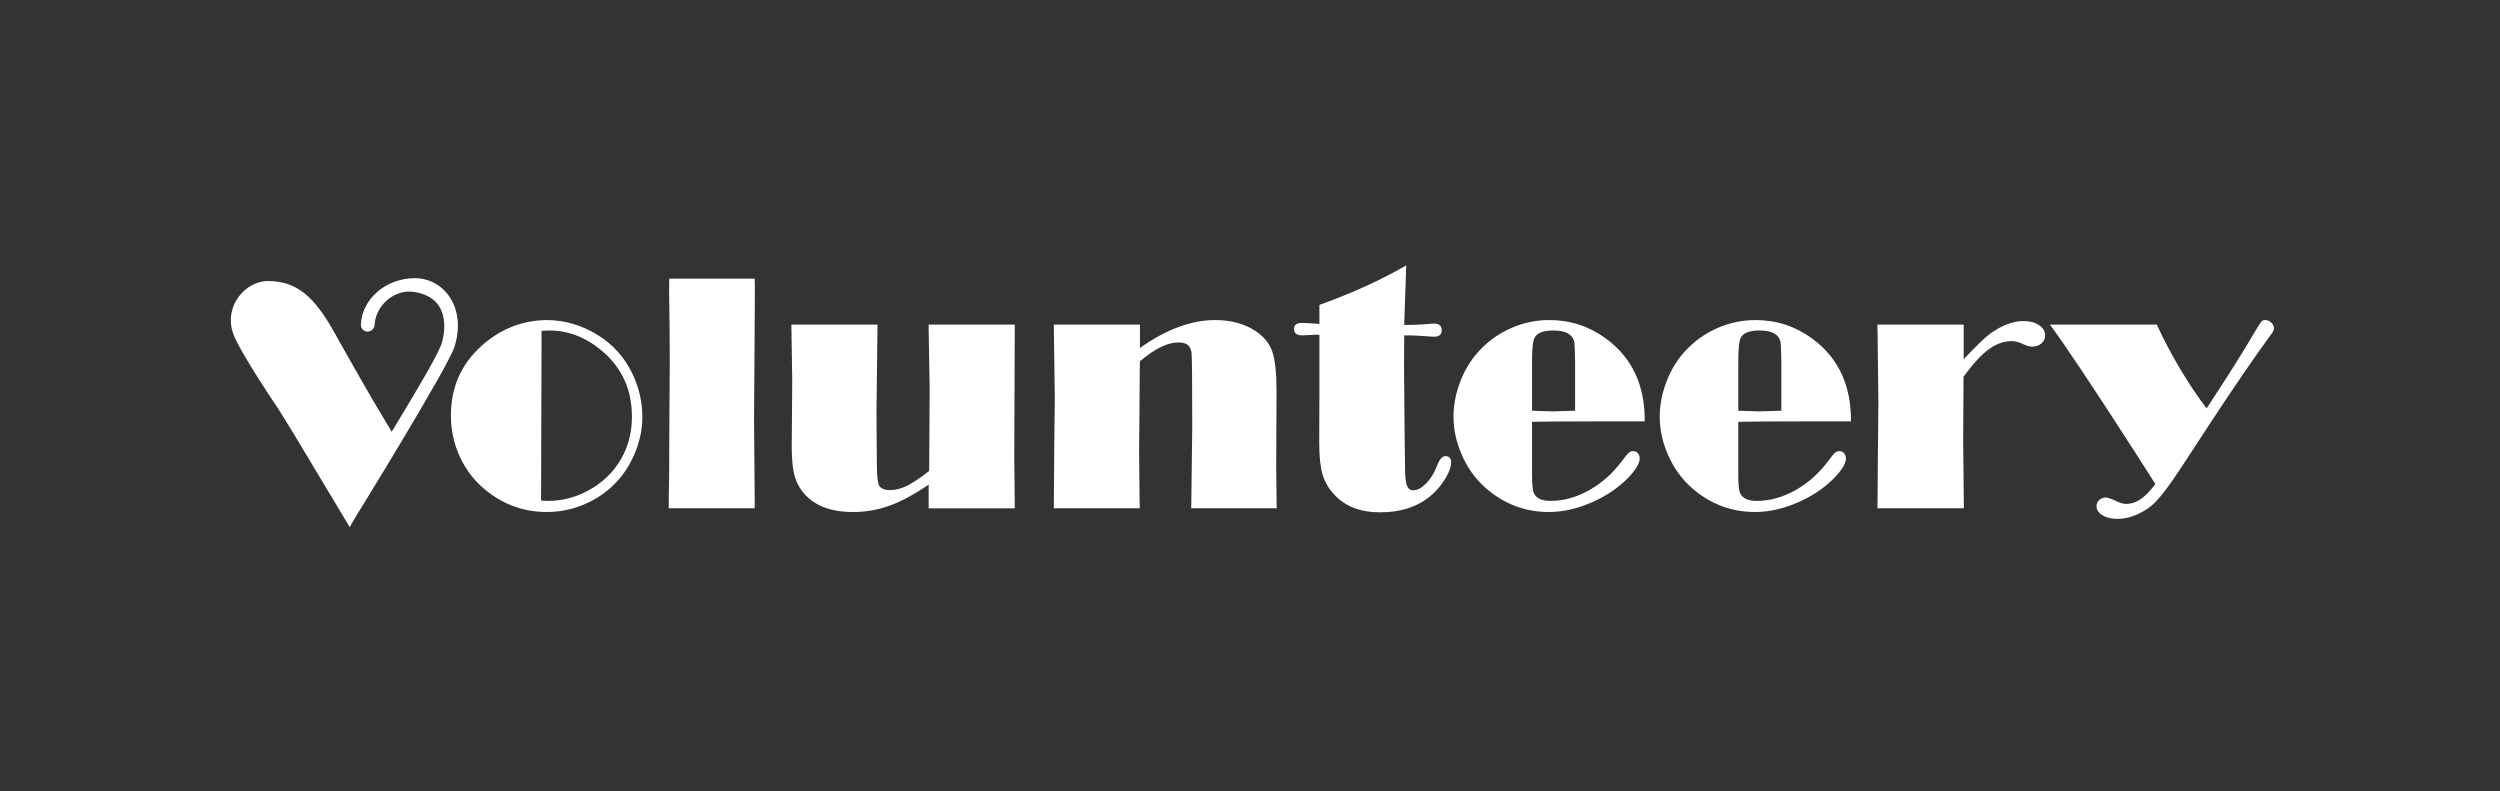 <svg width="725.67" height="229.61" viewBox="0 0 725.67 229.61" xmlns="http://www.w3.org/2000/svg" xmlns:xlink="http://www.w3.org/1999/xlink" id="Layer_1" overflow="hidden"><rect x="0" y="0" width="725.67" height="229.61" fill="#333333" stroke="none"/><path d="M632.789 107.022C630.25 102.754 628.004 98.488 626.051 94.22L595.023 94.22C599.189 99.786 607.474 112.206 619.877 131.477L625.639 140.509C624.076 142.561 622.636 144.033 621.318 144.928 620 145.824 618.608 146.272 617.143 146.272 616.394 146.272 615.499 146.028 614.456 145.539 612.861 144.791 611.787 144.416 611.234 144.416 610.484 144.416 609.85 144.66 609.329 145.149 608.808 145.636 608.549 146.222 608.549 146.907 608.549 147.981 609.127 148.867 610.283 149.568 611.44 150.267 612.915 150.617 614.706 150.617 616.531 150.617 618.429 150.178 620.399 149.301 622.371 148.423 624.073 147.286 625.507 145.889 627.429 143.908 629.87 140.669 632.832 136.175L641.42 123.036C648.609 112.097 654.547 103.436 659.232 97.053 659.785 96.369 660.062 95.783 660.062 95.295 660.062 94.677 659.802 94.123 659.282 93.635 658.762 93.148 658.178 92.904 657.529 92.904 657.042 92.904 656.668 93.05 656.408 93.344 656.149 93.637 655.5 94.65 654.461 96.379 651.548 101.436 646.896 108.826 640.505 118.551 637.899 115.132 635.327 111.288 632.789 107.022M577.256 101.399C579.432 99.803 581.691 99.005 584.029 99.005 584.97 99.005 586.156 99.347 587.587 100.031 588.431 100.421 589.194 100.616 589.877 100.616 590.948 100.616 591.842 100.306 592.557 99.689 593.271 99.071 593.629 98.29 593.629 97.344 593.629 96.141 593.035 95.148 591.851 94.365 590.664 93.584 589.162 93.194 587.343 93.194 584.354 93.194 581.171 94.382 577.793 96.757 576.331 97.799 573.731 100.305 569.995 104.278L569.995 94.218 544.946 94.218 545.006 97.05 545.239 116.973 545.064 134.893 545.005 144.854 544.945 147.539 570.044 147.539 569.849 128.106 569.946 109.356C572.644 105.647 575.08 102.994 577.256 101.399M510.523 119.416 504.566 119.221 504.566 104.993C504.566 101.29 504.794 99 505.25 98.123 505.966 96.661 507.756 95.93 510.62 95.93 513.42 95.93 515.275 96.565 516.187 97.83 516.577 98.351 516.805 98.911 516.87 99.512 516.935 100.114 517.001 101.941 517.066 104.993L517.066 119.221 510.523 119.416ZM511.256 122.346 525.903 122.297 537.28 122.297C537.345 111.783 533.569 103.759 525.952 98.226 521.069 94.677 515.617 92.904 509.596 92.904 505.722 92.904 502.011 93.685 498.463 95.247 494.85 96.843 491.725 99.089 489.088 101.986 486.809 104.46 485.019 107.398 483.717 110.799 482.415 114.201 481.764 117.595 481.764 120.981 481.764 124.496 482.495 128.011 483.961 131.528 485.62 135.532 487.996 138.901 491.09 141.634 496.395 146.29 502.516 148.617 509.448 148.617 513.484 148.617 517.628 147.689 521.876 145.833 526.124 143.979 529.68 141.569 532.545 138.607 534.726 136.295 535.816 134.456 535.816 133.088 535.816 132.47 535.636 131.958 535.278 131.55 534.921 131.144 534.465 130.941 533.911 130.941 533.456 130.941 533.032 131.104 532.642 131.428 532.251 131.754 531.616 132.52 530.737 133.723 528.035 137.369 524.838 140.226 521.143 142.292 517.448 144.36 513.712 145.394 509.937 145.394 507.398 145.394 505.786 144.645 505.103 143.148 504.744 142.367 504.566 140.51 504.566 137.581L504.566 122.445 511.256 122.346ZM450.659 119.416 444.702 119.221 444.702 104.993C444.702 101.29 444.931 99 445.387 98.123 446.103 96.661 447.893 95.93 450.758 95.93 453.557 95.93 455.412 96.565 456.323 97.83 456.715 98.351 456.941 98.911 457.008 99.512 457.072 100.114 457.138 101.941 457.202 104.993L457.202 119.221 450.659 119.416ZM451.393 122.346 466.041 122.297 477.418 122.297C477.482 111.783 473.707 103.759 466.09 98.226 461.207 94.677 455.754 92.904 449.733 92.904 445.858 92.904 442.147 93.685 438.6 95.247 434.987 96.843 431.862 99.089 429.225 101.986 426.946 104.46 425.155 107.398 423.854 110.799 422.551 114.201 421.901 117.595 421.901 120.981 421.901 124.496 422.633 128.011 424.098 131.528 425.758 135.532 428.134 138.901 431.227 141.634 436.532 146.29 442.653 148.617 449.586 148.617 453.621 148.617 457.765 147.689 462.013 145.833 466.261 143.979 469.817 141.569 472.682 138.607 474.862 136.295 475.953 134.456 475.953 133.088 475.953 132.47 475.774 131.958 475.417 131.55 475.059 131.144 474.603 130.941 474.05 130.941 473.594 130.941 473.171 131.104 472.779 131.428 472.389 131.754 471.755 132.52 470.876 133.723 468.174 137.369 464.976 140.226 461.28 142.292 457.587 144.36 453.85 145.394 450.074 145.394 447.535 145.394 445.925 144.645 445.24 143.148 444.883 142.367 444.703 140.51 444.703 137.581L444.703 122.445 451.393 122.346ZM382.984 88.508 382.984 94.027 379.42 93.783C379.127 93.751 378.621 93.734 377.906 93.734 376.375 93.734 375.611 94.327 375.611 95.513 375.611 96.737 376.408 97.346 378.004 97.346 378.557 97.346 379.24 97.315 380.055 97.248 381.032 97.183 381.682 97.151 382.008 97.151 382.203 97.151 382.528 97.167 382.985 97.2L382.985 114.663 382.936 124.957 382.936 128.615C382.936 132.453 383.245 135.453 383.864 137.615 384.481 139.778 385.604 141.738 387.233 143.493 390.39 146.973 394.85 148.713 400.612 148.713 406.731 148.713 411.712 147.037 415.553 143.685 417.116 142.318 418.449 140.714 419.557 138.874 420.662 137.036 421.217 135.498 421.217 134.26 421.217 133.024 420.662 132.406 419.557 132.406 418.612 132.406 417.799 133.349 417.116 135.238 416.362 137.223 415.333 138.9 414.023 140.266 412.681 141.633 411.422 142.318 410.245 142.318 409.359 142.318 408.739 141.845 408.378 140.902 408.019 139.958 407.839 138.298 407.839 135.921L407.712 125.775 407.546 106.807 407.595 97.347 409.011 97.347C410.116 97.347 411.956 97.446 414.529 97.64 415.213 97.706 415.781 97.739 416.238 97.739 417.734 97.739 418.484 97.129 418.484 95.909 418.484 94.59 417.767 93.93 416.336 93.93 416.043 93.93 415.701 93.948 415.311 93.98 412.998 94.208 410.428 94.322 407.596 94.322L407.645 92.807 408.182 77.036C401.018 81.201 392.619 85.025 382.984 88.508M305.885 94.221 306.031 104.818 306.178 115.755 306.031 128.402 305.885 147.542 330.836 147.542 330.787 145.443 330.641 131.087 330.738 120.589 330.836 106.868 330.885 104.867C333.033 103.044 335.035 101.677 336.891 100.764 338.746 99.854 340.471 99.398 342.067 99.398 343.792 99.398 344.915 99.919 345.436 100.96 345.696 101.481 345.851 102.076 345.9 102.743 345.948 103.41 345.989 105.485 346.022 108.968L346.07 124.007 345.945 133.968 345.778 147.542 370.583 147.542 370.437 136.165 370.535 113.558C370.535 108.22 370.119 104.371 369.289 102.01 368.459 99.651 366.84 97.673 364.432 96.077 361.241 93.962 357.335 92.904 352.713 92.904 349.262 92.904 345.714 93.58 342.069 94.929 338.422 96.281 334.696 98.307 330.887 101.008L330.887 94.221 305.885 94.221ZM269.557 94.221 269.557 95.736 269.85 112.874 269.752 130.306 269.703 136.702C267.034 138.786 264.861 140.235 263.185 141.048 261.508 141.862 259.889 142.27 258.326 142.27 256.796 142.27 255.754 141.846 255.201 140.999 254.745 140.251 254.518 138.005 254.518 134.261L254.469 128.011 254.42 118.735 254.713 94.222 229.713 94.222 229.957 110.286 229.908 117.904 229.811 129.329C229.811 132.845 230.03 135.555 230.469 137.459 230.908 139.364 231.696 141.065 232.834 142.563 235.891 146.599 240.816 148.618 247.611 148.618 251.317 148.618 254.869 147.999 258.267 146.762 261.664 145.526 265.428 143.491 269.557 140.659L269.557 147.543 294.557 147.543 294.41 132.603 294.557 94.223 269.557 94.223ZM194.264 80.891 194.215 84.211 194.362 95.101 194.41 105.012 194.293 123.42 194.235 137.483 194.117 145.246 194.117 147.541 219.069 147.541 219.069 145.637 218.873 121.516 218.971 107.992 219.02 100.57 219.117 83.382 219.069 80.892 194.264 80.892ZM159.449 95.93C164.95 95.93 170.045 97.902 174.733 101.844 180.526 106.733 183.424 113.103 183.424 120.954 183.424 124.865 182.643 128.45 181.08 131.707 179.094 135.813 176.116 139.104 172.145 141.58 168.01 144.123 163.681 145.393 159.156 145.393 158.766 145.393 158.065 145.361 157.057 145.294L157.203 96.027C158.245 95.963 158.993 95.93 159.449 95.93M139.674 100.471C133.815 105.811 130.885 112.516 130.885 120.588 130.885 124.723 131.715 128.646 133.375 132.357 135.36 136.751 138.274 140.348 142.115 143.148 147.03 146.794 152.565 148.617 158.717 148.617 162.395 148.617 165.927 147.916 169.313 146.516 173.446 144.825 176.946 142.301 179.811 138.949 181.862 136.507 183.48 133.708 184.669 130.55 185.857 127.394 186.451 124.251 186.451 121.126 186.451 116.569 185.442 112.256 183.424 108.188 181.145 103.566 177.841 99.919 173.512 97.25 168.824 94.354 163.86 92.905 158.619 92.905 151.49 93 145.175 95.523 139.674 100.471" fill="#FFFFFF"/><path d="M120.405 80.748C112.035 80.748 105.012 86.806 104.752 94.25 104.713 95.354 105.579 96.25 106.682 96.25 107.788 96.25 108.713 95.354 108.752 94.25 108.935 89.011 114.207 83.796 120.265 84.748 132.09 86.608 128.727 98.703 127.852 100.598 126.115 104.601 121.859 111.851 113.699 125.324L108.341 116.337C108.341 116.337 102.962 107.107 97.191 96.751 91.42 86.395 86.396 81.569 77.724 81.569 71.531 81.569 64.865 88.543 67.653 96.75 69.423 101.959 80.911 118.869 80.911 118.869L85.165 125.754 89.228 132.541 101.511 153 103.12 150.217C103.12 150.217 130.12 106.522 131.95 100.582 135.473 89.153 128.776 80.748 120.405 80.748" fill="#FFFFFF"/></svg>